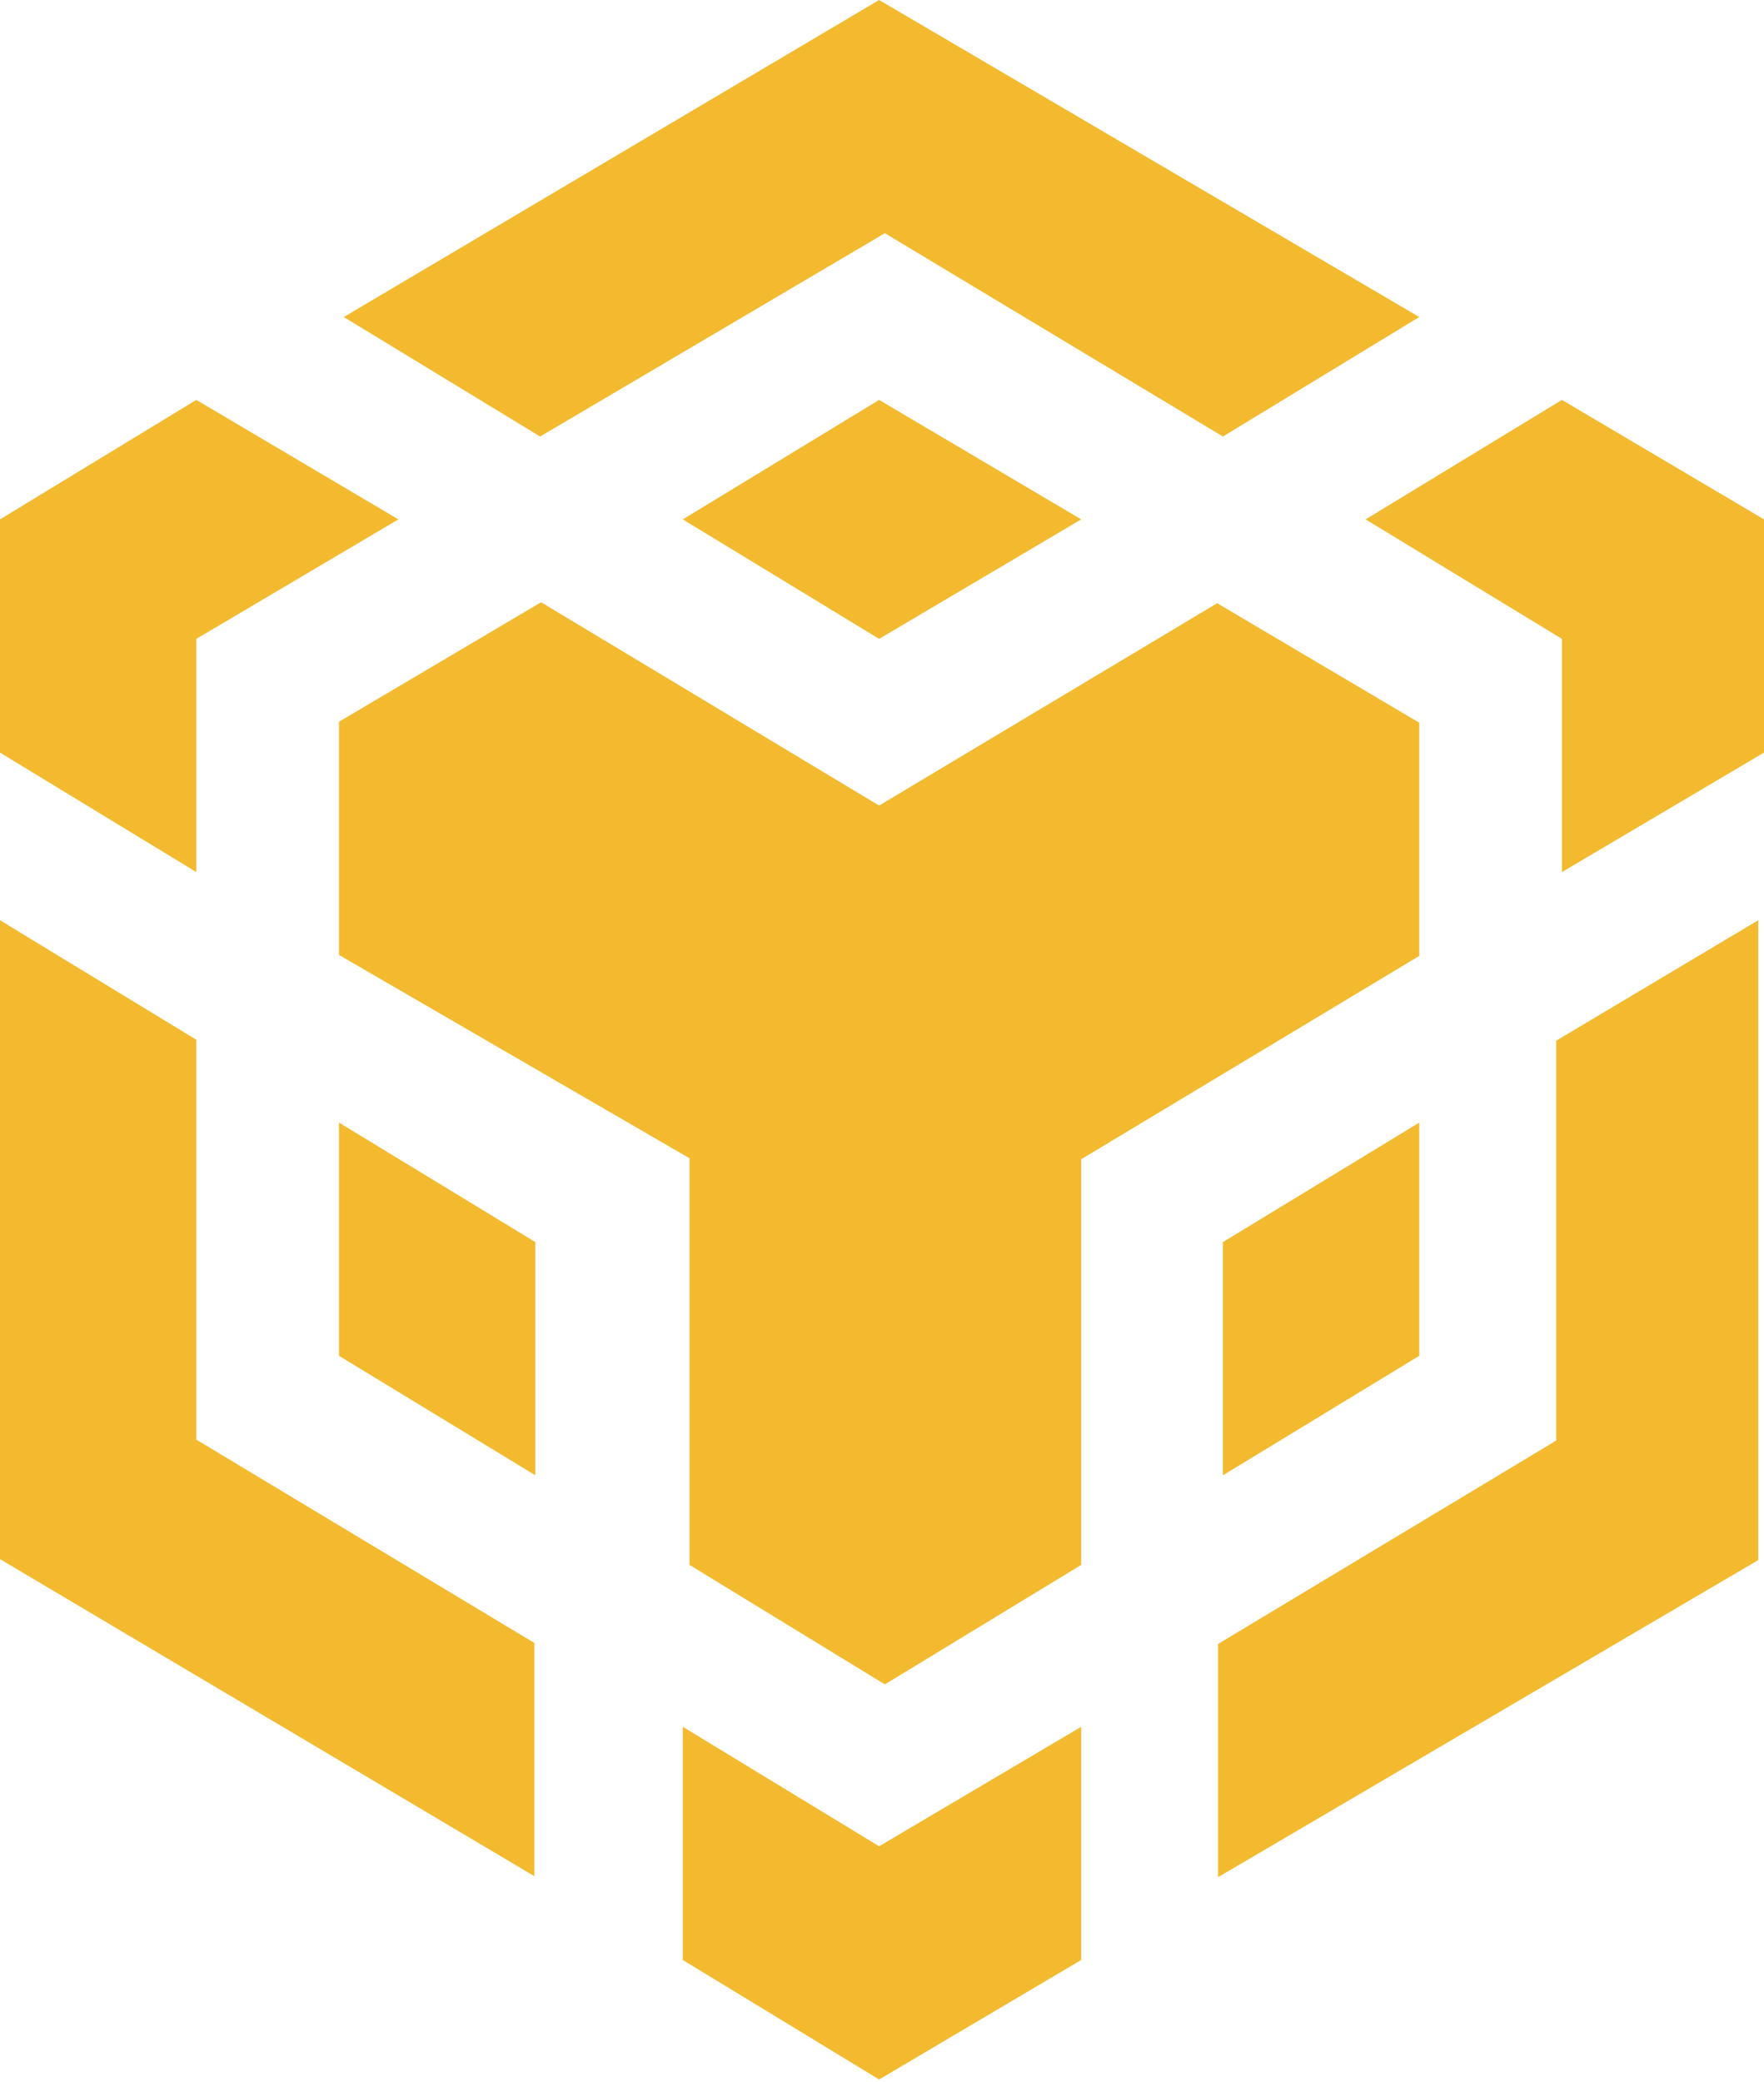 <svg width="100" height="118" viewBox="0 0 100 118" fill="none" xmlns="http://www.w3.org/2000/svg">
<g clip-path="url(#clip0_21_1487)">
<path d="M61.292 97.868V111.085L49.837 117.857L38.708 111.085V97.868L49.837 104.641L61.292 97.868ZM0 52.156L11.129 58.929V81.593L30.293 93.117V106.334L0 88.365V52.156ZM99.674 52.156V88.42L69.055 106.388V93.172L88.219 81.648V58.983L99.674 52.156ZM69.001 34.188L80.456 40.961V54.177L61.292 65.701V88.693L50.163 95.465L39.088 88.693V65.646L19.218 54.123V40.906L30.673 34.134L49.837 45.657L69.001 34.188ZM19.218 63.625L30.348 70.397V83.614L19.218 76.842V63.625ZM80.456 63.625V76.842L69.327 83.614V70.397L80.456 63.625ZM11.129 22.665L22.584 29.437L11.129 36.209V49.426L0 42.654V29.437L11.129 22.665ZM88.545 22.665L100 29.437V42.654L88.545 49.426V36.209L77.416 29.437L88.545 22.665ZM49.837 22.665L61.292 29.437L49.837 36.209L38.708 29.437L49.837 22.665ZM49.837 0L80.456 17.968L69.327 24.74L50.163 13.217L30.619 24.74L19.49 17.968L49.837 0Z" fill="#F3BA2F"/>
</g>
<defs>
<clipPath id="clip0_21_1487">
<rect width="100" height="117.857" fill="white"/>
</clipPath>
</defs>
</svg>
